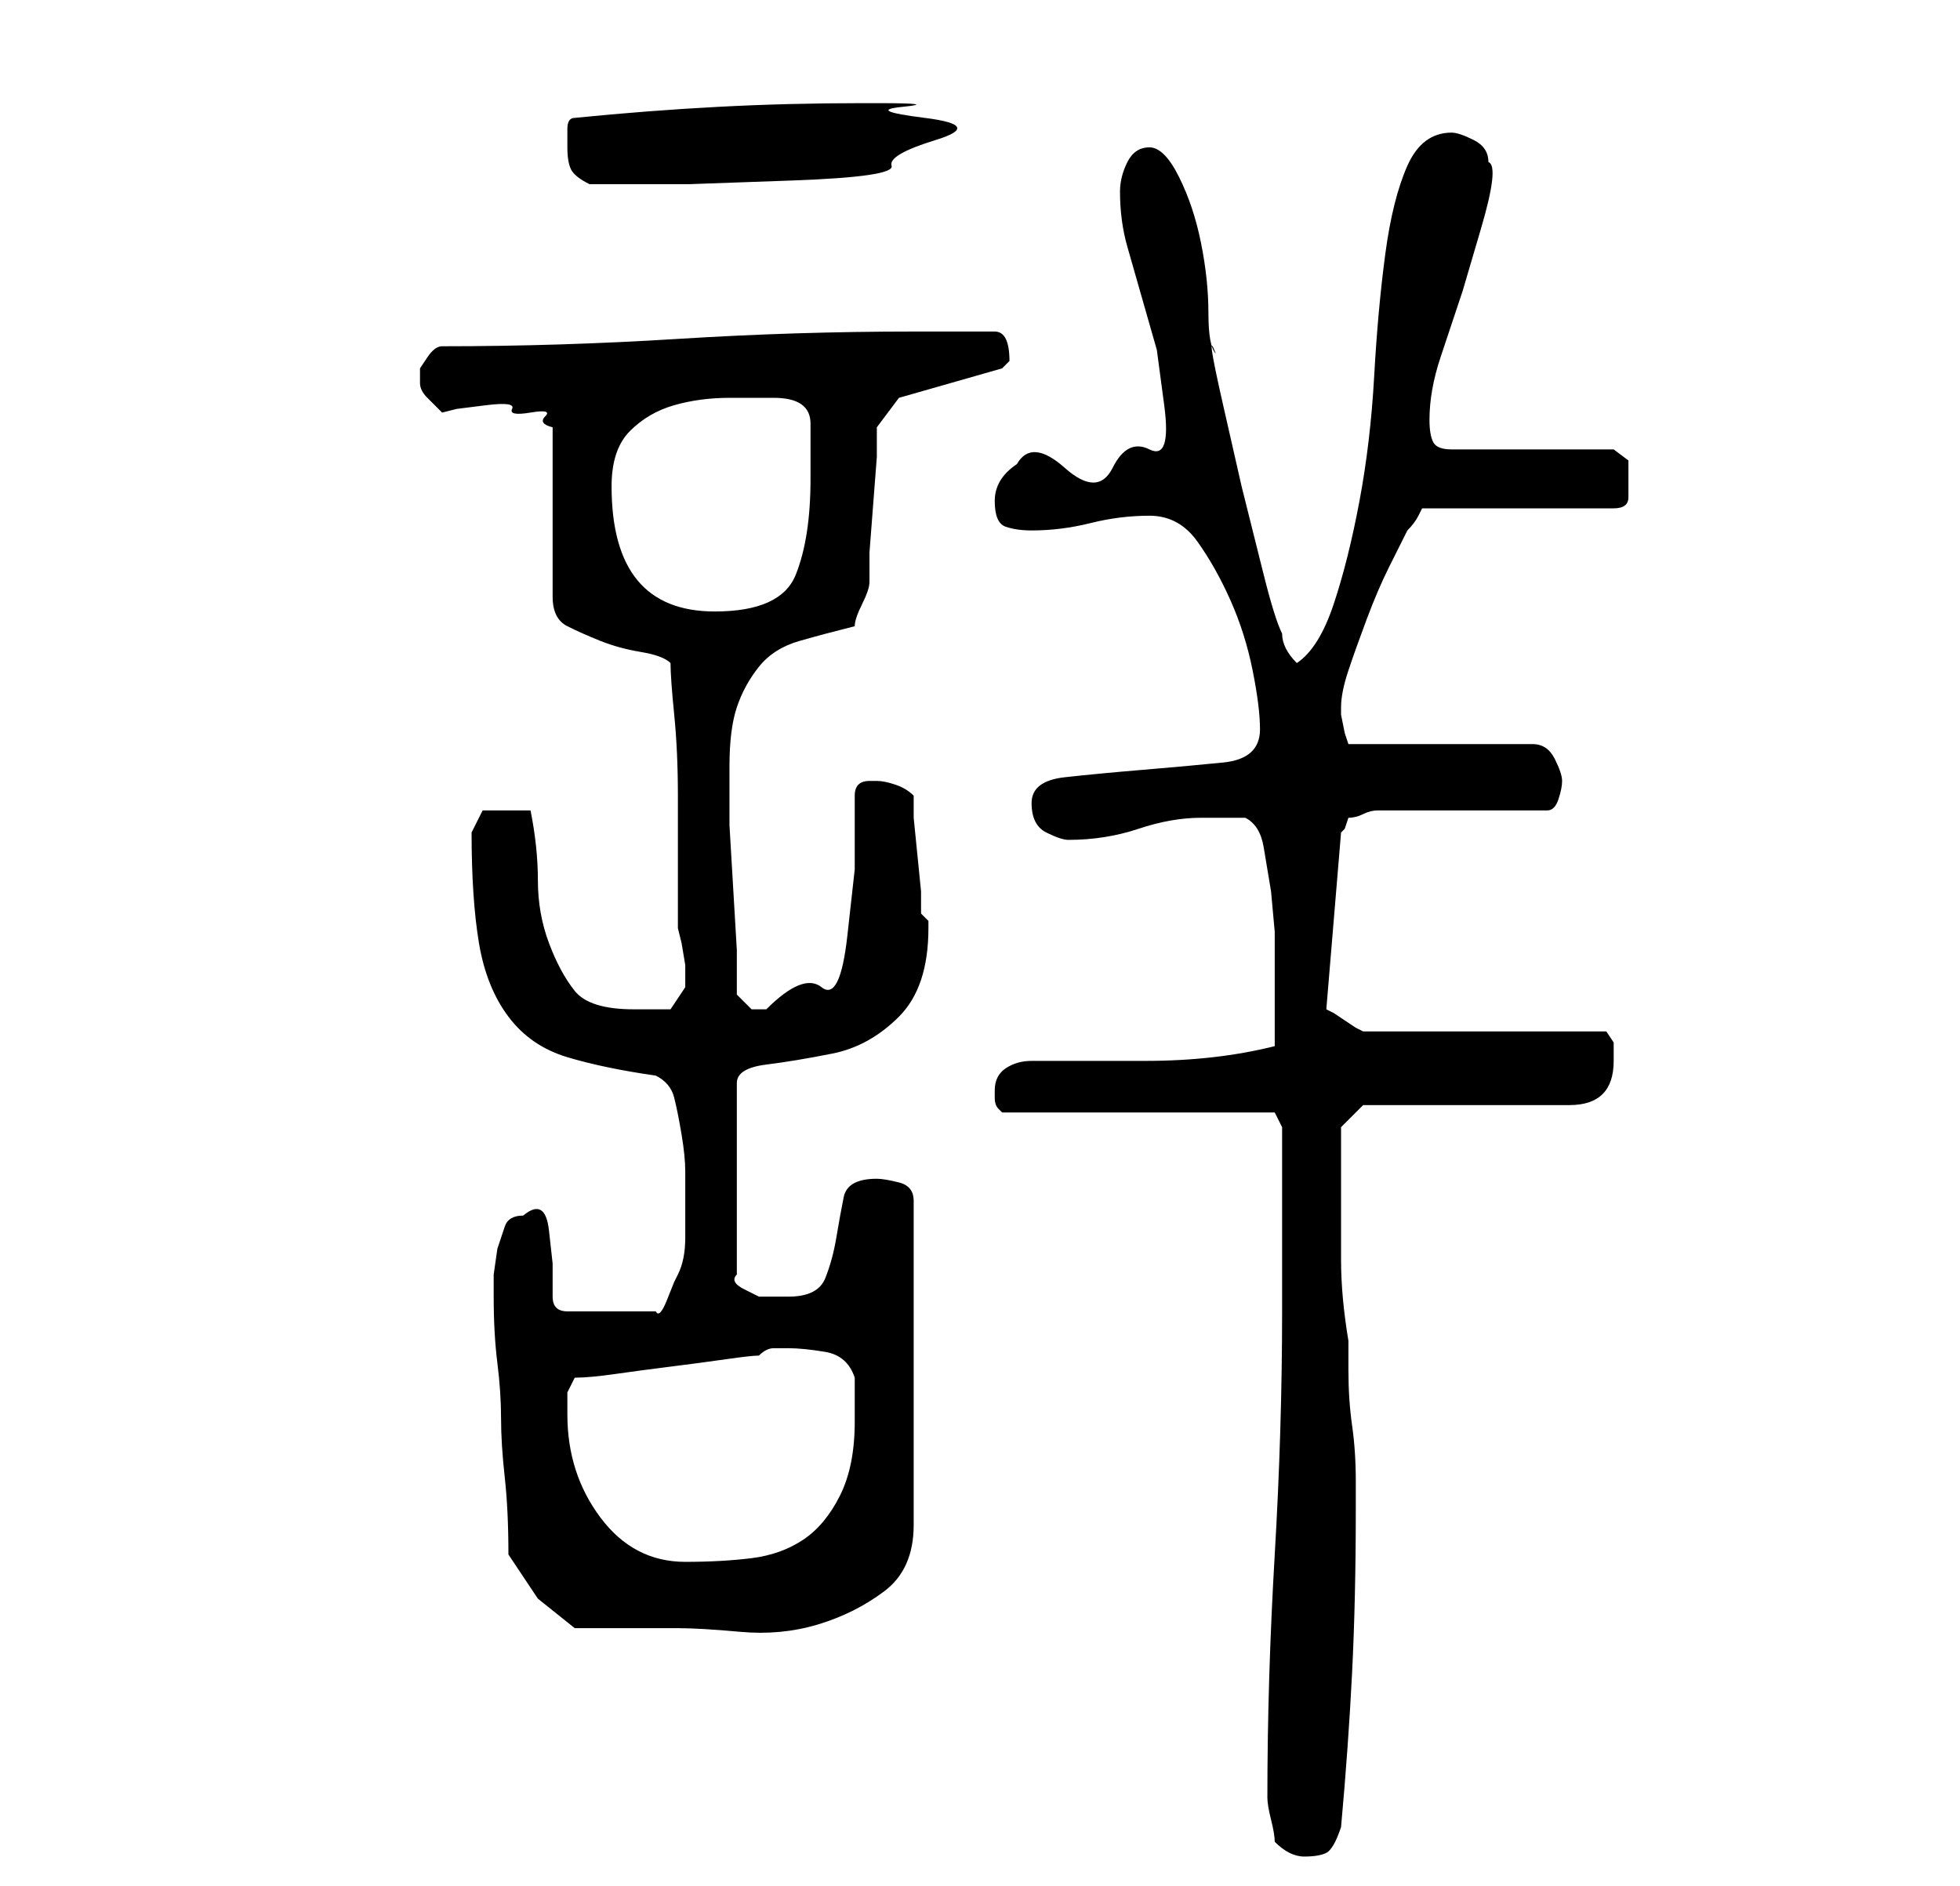 <?xml version="1.0" standalone="no"?>
<!DOCTYPE svg PUBLIC "-//W3C//DTD SVG 1.1//EN" "http://www.w3.org/Graphics/SVG/1.1/DTD/svg11.dtd" >
<svg xmlns="http://www.w3.org/2000/svg" xmlns:xlink="http://www.w3.org/1999/xlink" version="1.1" viewBox="-10 0 266 256">
   <path fill="currentColor"
d="M163 250q1 1 2 1.5t2 0.5q2 0 3 -0.5t2 -3.5q1 -11 1.5 -21t0.5 -22v-4q0 -4 -0.5 -7.5t-0.5 -7.5v-4q-1 -6 -1 -11v-10v-5v-3l3 -3h28q3 0 4.5 -1.5t1.5 -4.5v-2.5t-1 -1.5h-33l-1 -0.5t-1.5 -1t-1.5 -1l-1 -0.5l2 -24l0.5 -0.5t0.5 -1.5q1 0 2 -0.5t2 -0.5h23
q1 0 1.5 -1.5t0.5 -2.5t-1 -3t-3 -2h-25l-0.5 -1.5t-0.5 -2.5v-0.5v-0.5q0 -2 1 -5t2.5 -7t3 -7l2.5 -5q1 -1 1.5 -2l0.5 -1h26q2 0 2 -1.5v-2.5v-2.5t-2 -1.5h-22q-2 0 -2.5 -1t-0.5 -3q0 -4 1.5 -8.5l3 -9t2.5 -8.5t1 -9q0 -2 -2 -3t-3 -1q-4 0 -6 4.5t-3 12t-1.5 16.5
t-2 17t-3.5 14t-5 8q-1 -1 -1.5 -2t-0.5 -2q-1 -2 -2.5 -8l-3 -12t-2.5 -11t-1 -7q-1 -1 -1 -5.5t-1 -9.5t-3 -9t-4 -4t-3 2t-1 4q0 4 1 7.5l2 7l2 7t1 7.5t-2 6t-5 2.5t-6.5 0t-6.5 -0.5q-3 2 -3 5t1.5 3.5t3.5 0.5q4 0 8 -1t8 -1t6.5 3.5t4.5 8t3 9.5t1 8q0 4 -5 4.5
t-11 1t-10.5 1t-4.5 3.5t2 4t3 1q5 0 9.5 -1.5t8.5 -1.5h3.5h2.5q2 1 2.5 4l1 6t0.5 5.5v3.5v12q-8 2 -17.5 2h-15.5q-2 0 -3.5 1t-1.5 3v1q0 1 0.5 1.5l0.5 0.5h37l1 2v3v7v8v7q0 16 -1 33t-1 33q0 1 0.5 3t0.5 3zM59 211l4 6t5 4h14q3 0 8.5 0.5t10.5 -1t9 -4.5t4 -9v-44
q0 -2 -2 -2.5t-3 -0.5q-4 0 -4.5 2.5t-1 5.5t-1.5 5.5t-5 2.5h-2h-2t-2 -1t-1 -2v-26q0 -2 4 -2.5t9 -1.5t9 -5t4 -12v-1t-1 -1v-3t-0.5 -5t-0.5 -5v-3q-1 -1 -2.5 -1.5t-2.5 -0.5v0h-1q-1 0 -1.5 0.5t-0.5 1.5v10t-1 9t-3.5 7t-7.5 3h-2t-2 -2v-6t-0.5 -8.5t-0.5 -8.5v-6
v-2q0 -5 1 -8t3 -5.5t5.5 -3.5t7.5 -2q0 -1 1 -3t1 -3v-4t0.5 -6.5t0.5 -6.5v-4l3 -4l14 -4l0.5 -0.5l0.5 -0.5q0 -2 -0.5 -3t-1.5 -1h-11q-16 0 -32 1t-32 1q-1 0 -2 1.5l-1 1.5v1v1q0 1 1 2l2 2l2 -0.5t4 -0.5t3.5 0.5t2.5 0.5t2 0.5t1 1.5v23q0 3 2 4t4.5 2t5.5 1.5
t4 1.5q0 2 0.5 7t0.5 11v11v7l0.5 2t0.5 3v3t-2 3h-2.5h-2.5q-6 0 -8 -2.5t-3.5 -6.5t-1.5 -8.5t-1 -9.5h-3h-3.5t-1.5 3q0 9 1 15t4 10t8 5.5t12 2.5q2 1 2.5 3t1 5t0.5 5v4v5q0 3 -1 5l-0.5 1t-1 2.5t-1.5 1.5h-12q-2 0 -2 -2v-4.5t-0.5 -4.5t-3.5 -2q-2 0 -2.5 1.5l-1 3
t-0.5 3.5v3q0 5 0.5 9t0.5 7.5t0.5 8t0.5 10.5zM67 192v-3t1 -2q2 0 5.5 -0.5t7.5 -1t7.5 -1t4.5 -0.5q1 -1 2 -1h2q2 0 5 0.5t4 3.5v3v3q0 6 -2 10t-5 6t-7 2.5t-9 0.5q-7 0 -11.5 -6t-4.5 -14zM73 66q0 -5 2.5 -7.5t6 -3.5t7.5 -1h6q5 0 5 3.5v7.5q0 8 -2 13t-11 5
q-14 0 -14 -17zM67 20q0 2 0.5 3t2.5 2h6h7.5t14 -0.5t13.5 -2t6 -3.5t-1.5 -3t-3 -1.5t-3.5 -0.5h-2q-10 0 -19.5 0.5t-19.5 1.5q-1 0 -1 1.5v2.5z" />
</svg>
